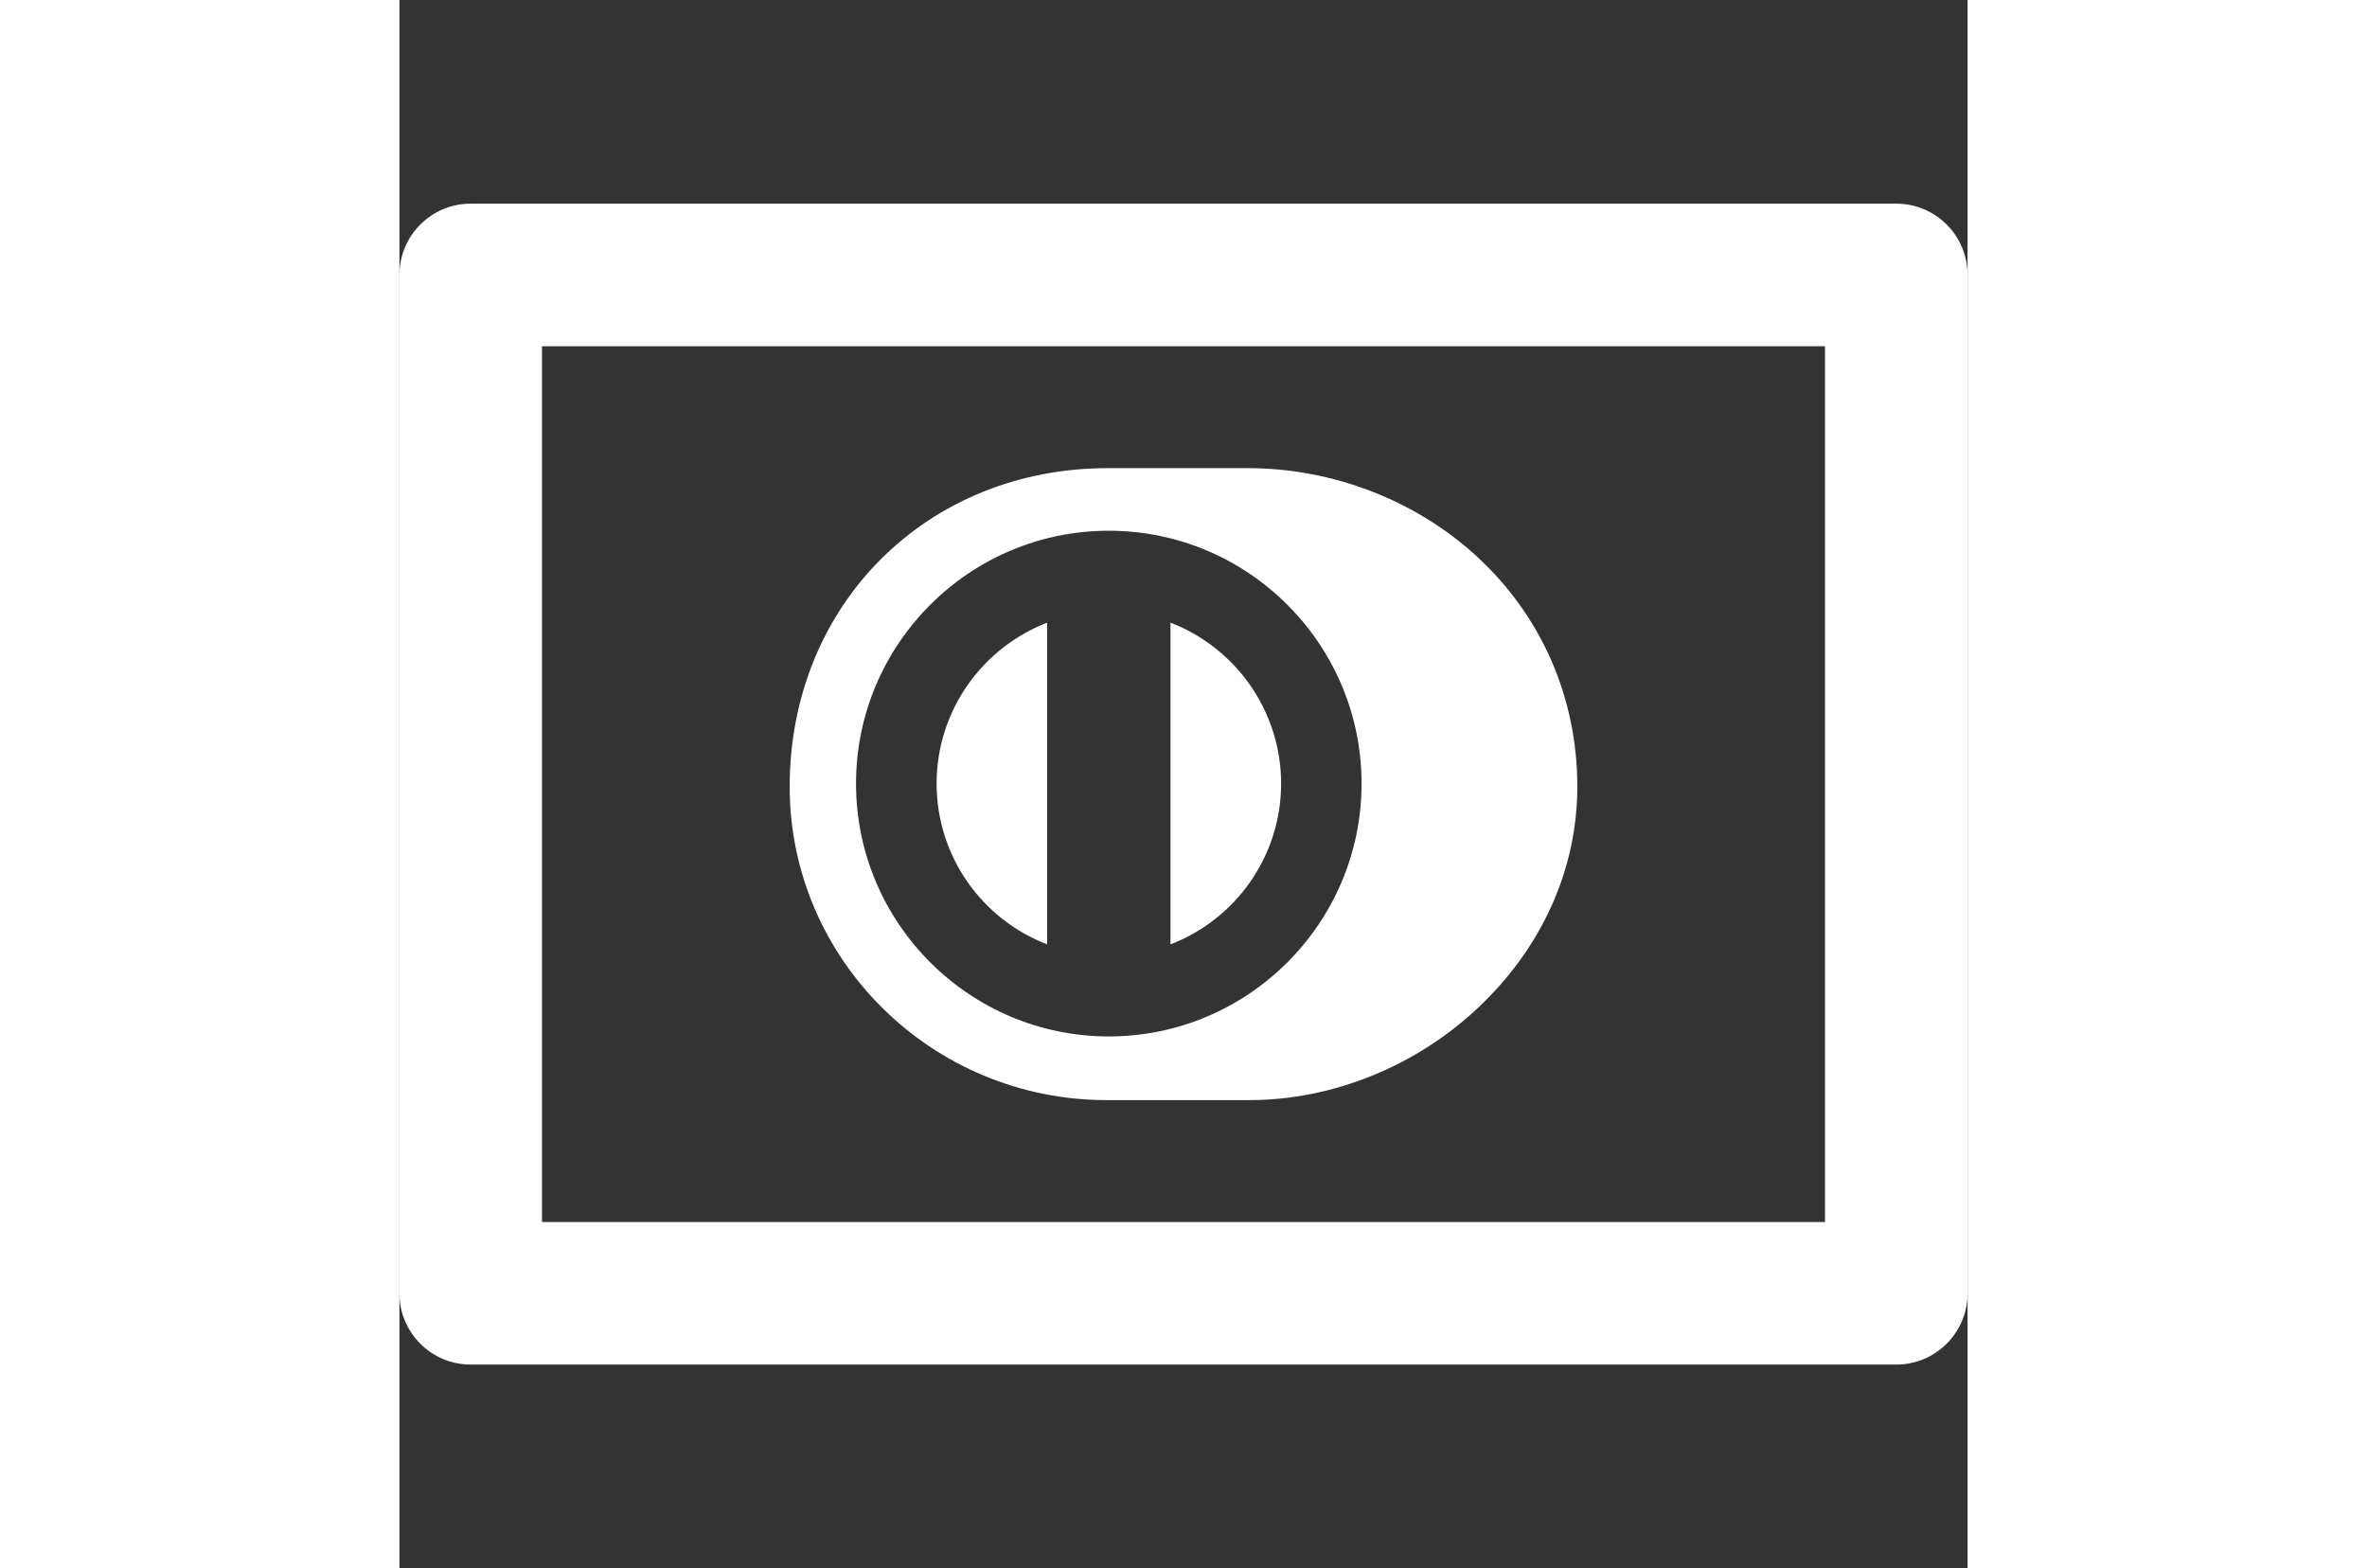 <!DOCTYPE svg PUBLIC "-//W3C//DTD SVG 1.1//EN" "http://www.w3.org/Graphics/SVG/1.1/DTD/svg11.dtd">

<!-- Uploaded to: SVG Repo, www.svgrepo.com, Transformed by: SVG Repo Mixer Tools -->
<svg fill="#ffffff" height="53px" width="80px" version="1.1" id="Layer_1" xmlns="http://www.w3.org/2000/svg" xmlns:xlink="http://www.w3.org/1999/xlink" viewBox="0 0 330 330" xml:space="preserve">

<rect x="0" y="0" width="330" height="330" fill="#333333" stroke="none"/>

<g id="SVGRepo_bgCarrier" stroke-width="0"/>

<g id="SVGRepo_tracerCarrier" stroke-linecap="round" stroke-linejoin="round"/>

<g id="SVGRepo_iconCarrier"> <g id="XMLID_2_"> <path id="XMLID_4_" d="M315,42.857H15c-8.284,0-15,6.716-15,15v214.286c0,8.284,6.716,15,15,15h300c8.284,0,15-6.716,15-15V57.857 C330,49.573,323.284,42.857,315,42.857z M300,257.143H30V72.857h270V257.143z"/> <path id="XMLID_7_" d="M148.84,231.494l29.684-0.001l0.329,0.001c0.001,0,0.001,0,0.003,0c17.411,0,34.911-7.041,48.013-19.316 c13.547-12.691,21.007-29.257,21.007-46.644c0-18.686-7.505-35.887-21.133-48.434c-12.835-11.816-30.382-18.594-48.199-18.594 h-29.447c-38.181,0-66.973,28.816-66.973,67.028C82.124,201.904,112.053,231.494,148.84,231.494z M202.47,164.887 c0,29.338-23.856,53.207-53.18,53.207c-29.336,0-53.203-23.869-53.203-53.207s23.867-53.207,53.203-53.207 C178.613,111.681,202.47,135.549,202.47,164.887z"/> <path id="XMLID_10_" d="M185.546,164.887c-0.029-15.434-9.674-28.625-23.287-33.863v67.697 C175.872,193.491,185.517,180.329,185.546,164.887z"/> <path id="XMLID_11_" d="M113.04,164.887c0.027,15.441,9.646,28.604,23.264,33.834v-67.697 C122.686,136.291,113.067,149.453,113.04,164.887z"/> </g> </g>

</svg>